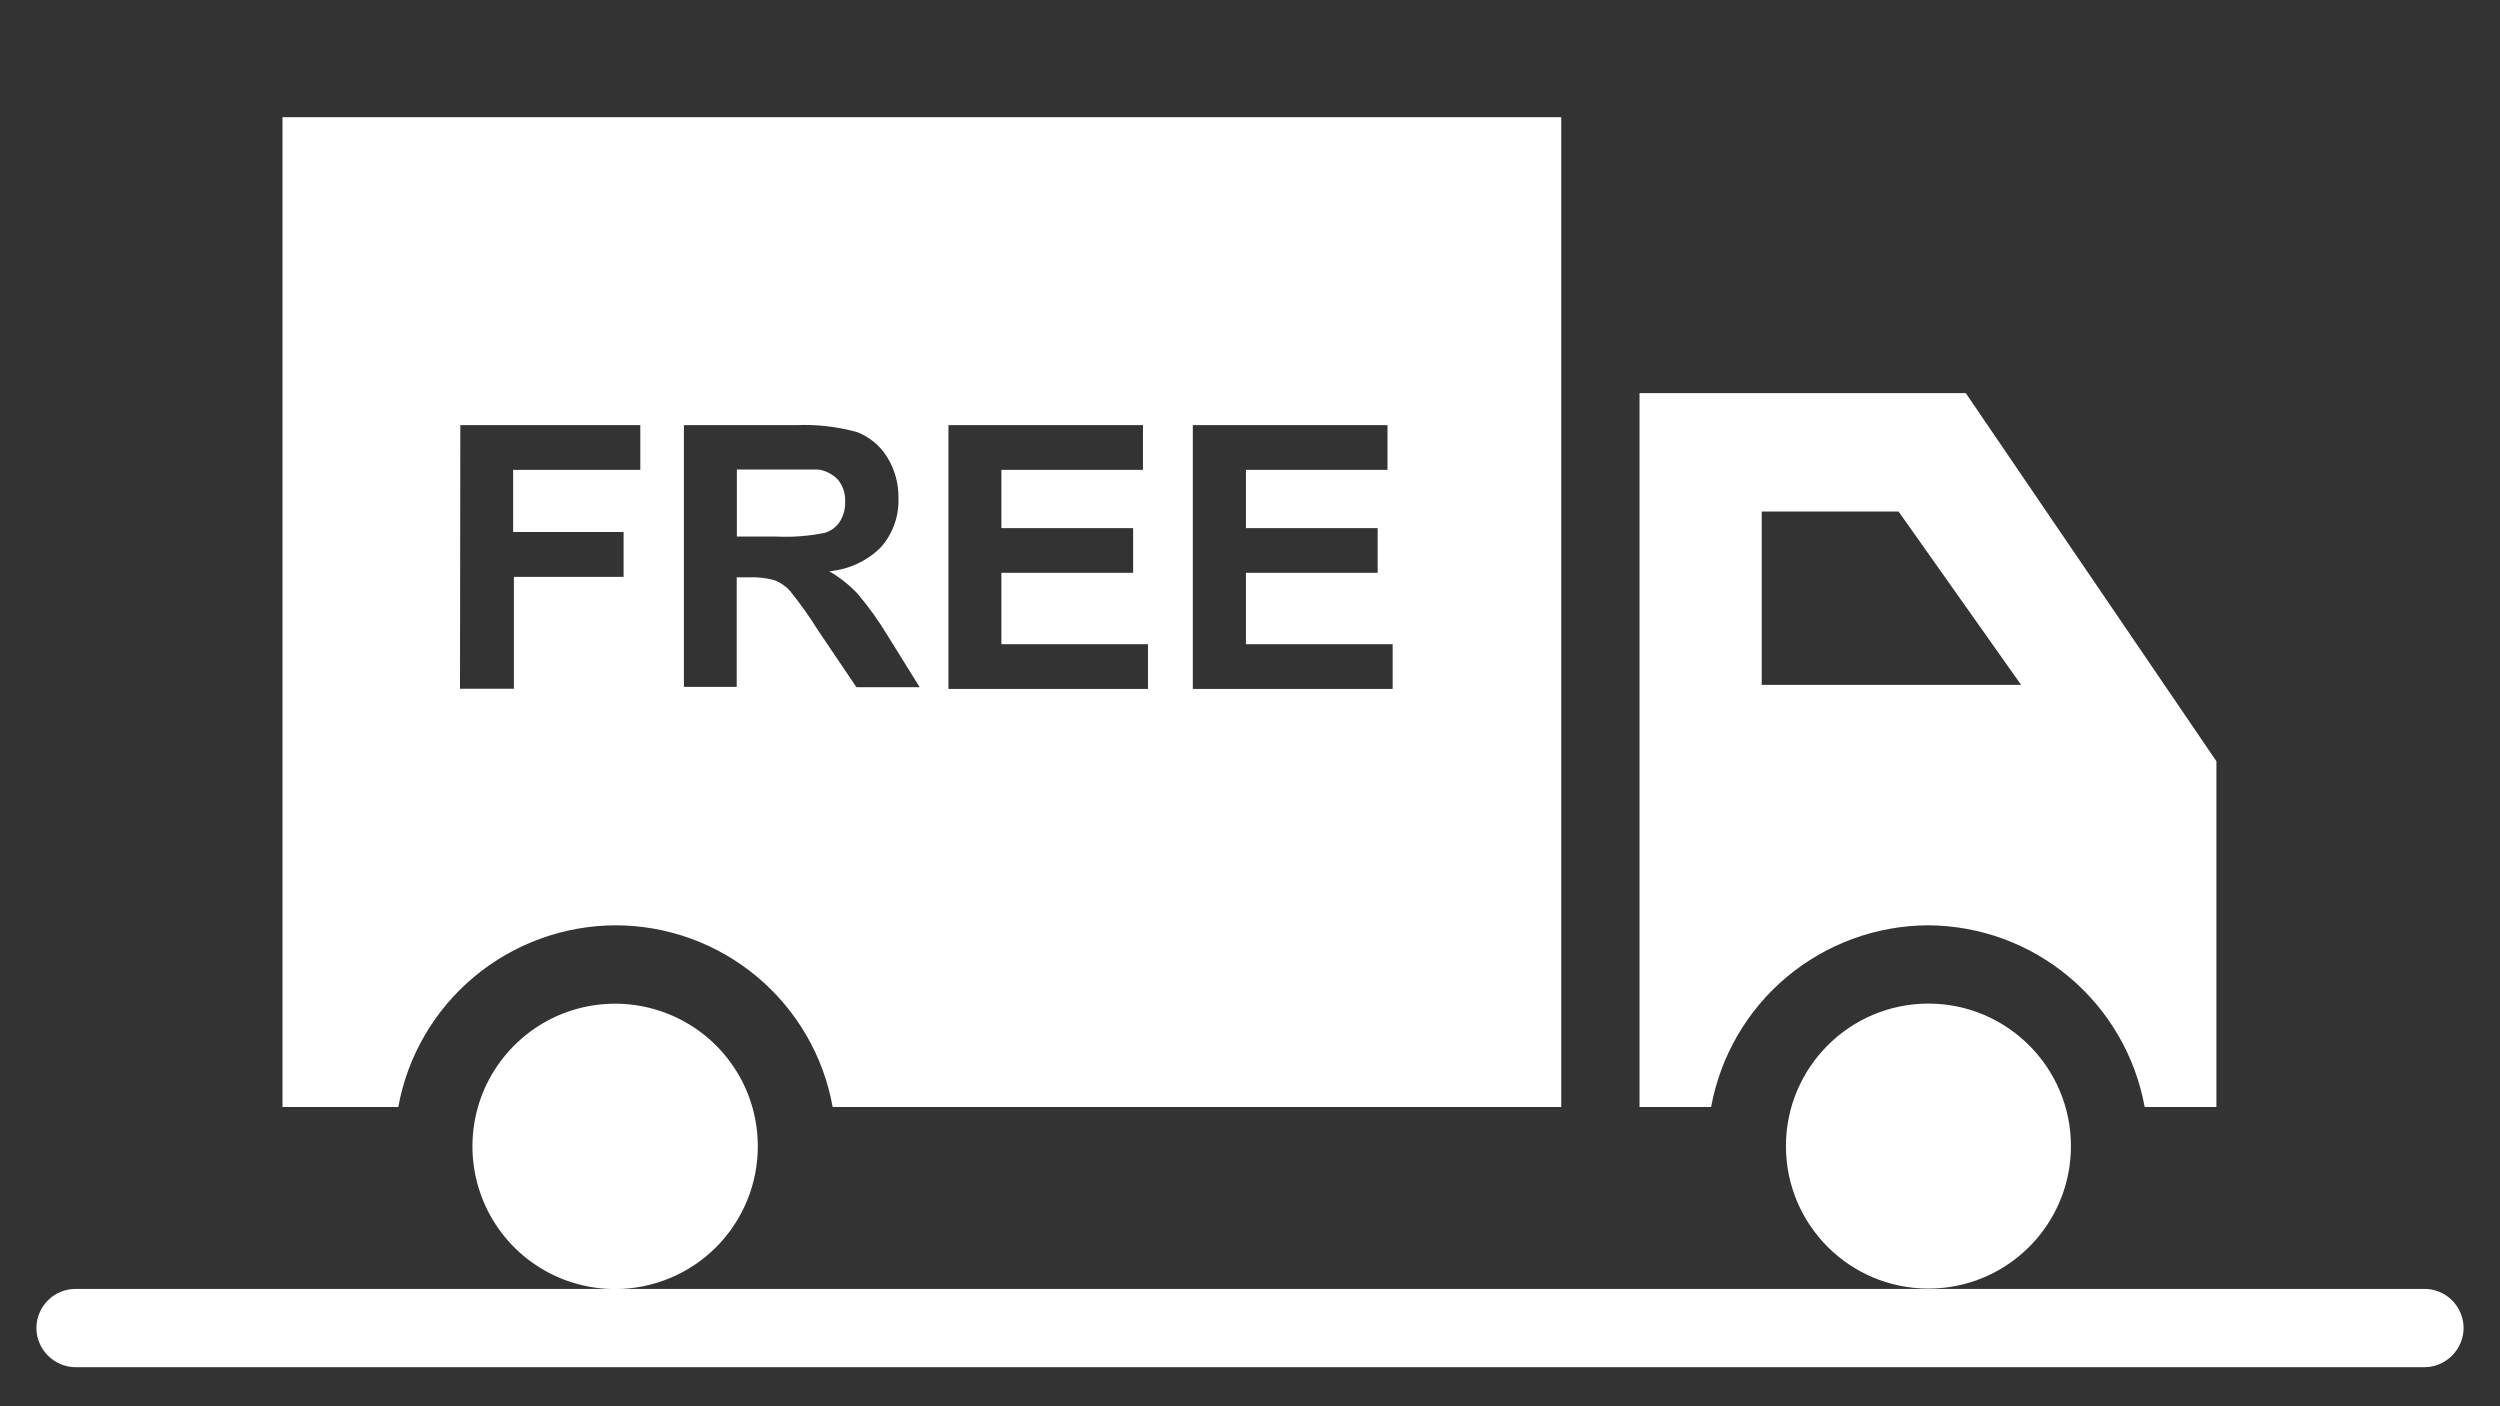 <svg width="16" height="9" viewBox="0 0 16 9" fill="none" xmlns="http://www.w3.org/2000/svg">
<rect x="0" y="0" width="16" height="9" fill="#333333" stroke="none"/>
<path d="M4.85 7.337C4.85 7.156 4.797 6.979 4.696 6.829C4.596 6.679 4.453 6.562 4.286 6.493C4.119 6.424 3.936 6.406 3.759 6.441C3.581 6.476 3.419 6.563 3.291 6.691C3.163 6.819 3.076 6.981 3.041 7.159C3.006 7.336 3.024 7.519 3.093 7.686C3.162 7.853 3.279 7.996 3.429 8.096C3.58 8.197 3.756 8.25 3.937 8.25C4.057 8.25 4.176 8.226 4.287 8.18C4.398 8.134 4.498 8.067 4.583 7.982C4.668 7.897 4.735 7.796 4.781 7.685C4.827 7.574 4.85 7.455 4.85 7.335V7.337Z" fill="white"/>
<path d="M12.341 5.922C12.672 5.924 12.991 6.041 13.244 6.254C13.496 6.466 13.667 6.76 13.726 7.085H14.185V4.872L12.581 2.516H10.493V7.085H10.951C11.011 6.759 11.182 6.464 11.436 6.252C11.69 6.04 12.01 5.923 12.341 5.922ZM11.275 3.274H12.151L12.935 4.383H11.275V3.274Z" fill="white"/>
<path d="M12.342 8.247C12.845 8.247 13.254 7.839 13.254 7.335C13.254 6.832 12.845 6.423 12.342 6.423C11.838 6.423 11.43 6.832 11.43 7.335C11.43 7.839 11.838 8.247 12.342 8.247Z" fill="white"/>
<path d="M5.28 3.41C5.318 3.398 5.352 3.373 5.374 3.34C5.398 3.302 5.41 3.258 5.409 3.214C5.412 3.162 5.396 3.111 5.363 3.07C5.329 3.035 5.284 3.011 5.236 3.005C5.208 3.005 5.125 3.005 4.988 3.005H4.716V3.434H4.968C5.072 3.439 5.177 3.431 5.28 3.41Z" fill="white"/>
<path d="M3.939 5.922C4.271 5.922 4.591 6.039 4.845 6.251C5.099 6.464 5.271 6.759 5.329 7.085H9.992V0.75H1.808V7.085H2.549C2.608 6.759 2.78 6.464 3.034 6.252C3.288 6.04 3.608 5.923 3.939 5.922ZM7.634 2.721H8.88V3.007H7.974V3.38H8.817V3.666H7.974V4.123H8.913V4.409H7.634V2.721ZM6.07 2.721H7.315V3.007H6.409V3.38H7.252V3.666H6.409V4.123H7.347V4.409H6.07V2.721ZM4.377 2.721H5.093C5.225 2.715 5.357 2.73 5.484 2.765C5.564 2.796 5.632 2.851 5.677 2.924C5.727 3.004 5.752 3.096 5.75 3.189C5.754 3.304 5.714 3.415 5.639 3.501C5.55 3.591 5.432 3.645 5.307 3.656C5.374 3.695 5.435 3.743 5.488 3.799C5.56 3.884 5.625 3.975 5.682 4.07L5.886 4.398H5.481L5.236 4.035C5.182 3.948 5.122 3.864 5.057 3.783C5.03 3.752 4.995 3.728 4.956 3.713C4.9 3.698 4.842 3.692 4.784 3.695H4.715V4.396H4.377V2.721ZM2.946 2.721H4.098V3.007H3.284V3.405H3.991V3.692H3.289V4.408H2.944L2.946 2.721Z" fill="white"/>
<path d="M15.516 8.249H0.484C0.417 8.249 0.354 8.275 0.307 8.322C0.26 8.369 0.233 8.433 0.233 8.499C0.233 8.566 0.26 8.629 0.307 8.676C0.354 8.723 0.417 8.75 0.484 8.75H15.516C15.583 8.75 15.646 8.723 15.693 8.676C15.74 8.629 15.767 8.566 15.767 8.499C15.767 8.433 15.74 8.369 15.693 8.322C15.646 8.275 15.583 8.249 15.516 8.249Z" fill="white"/>
</svg>
